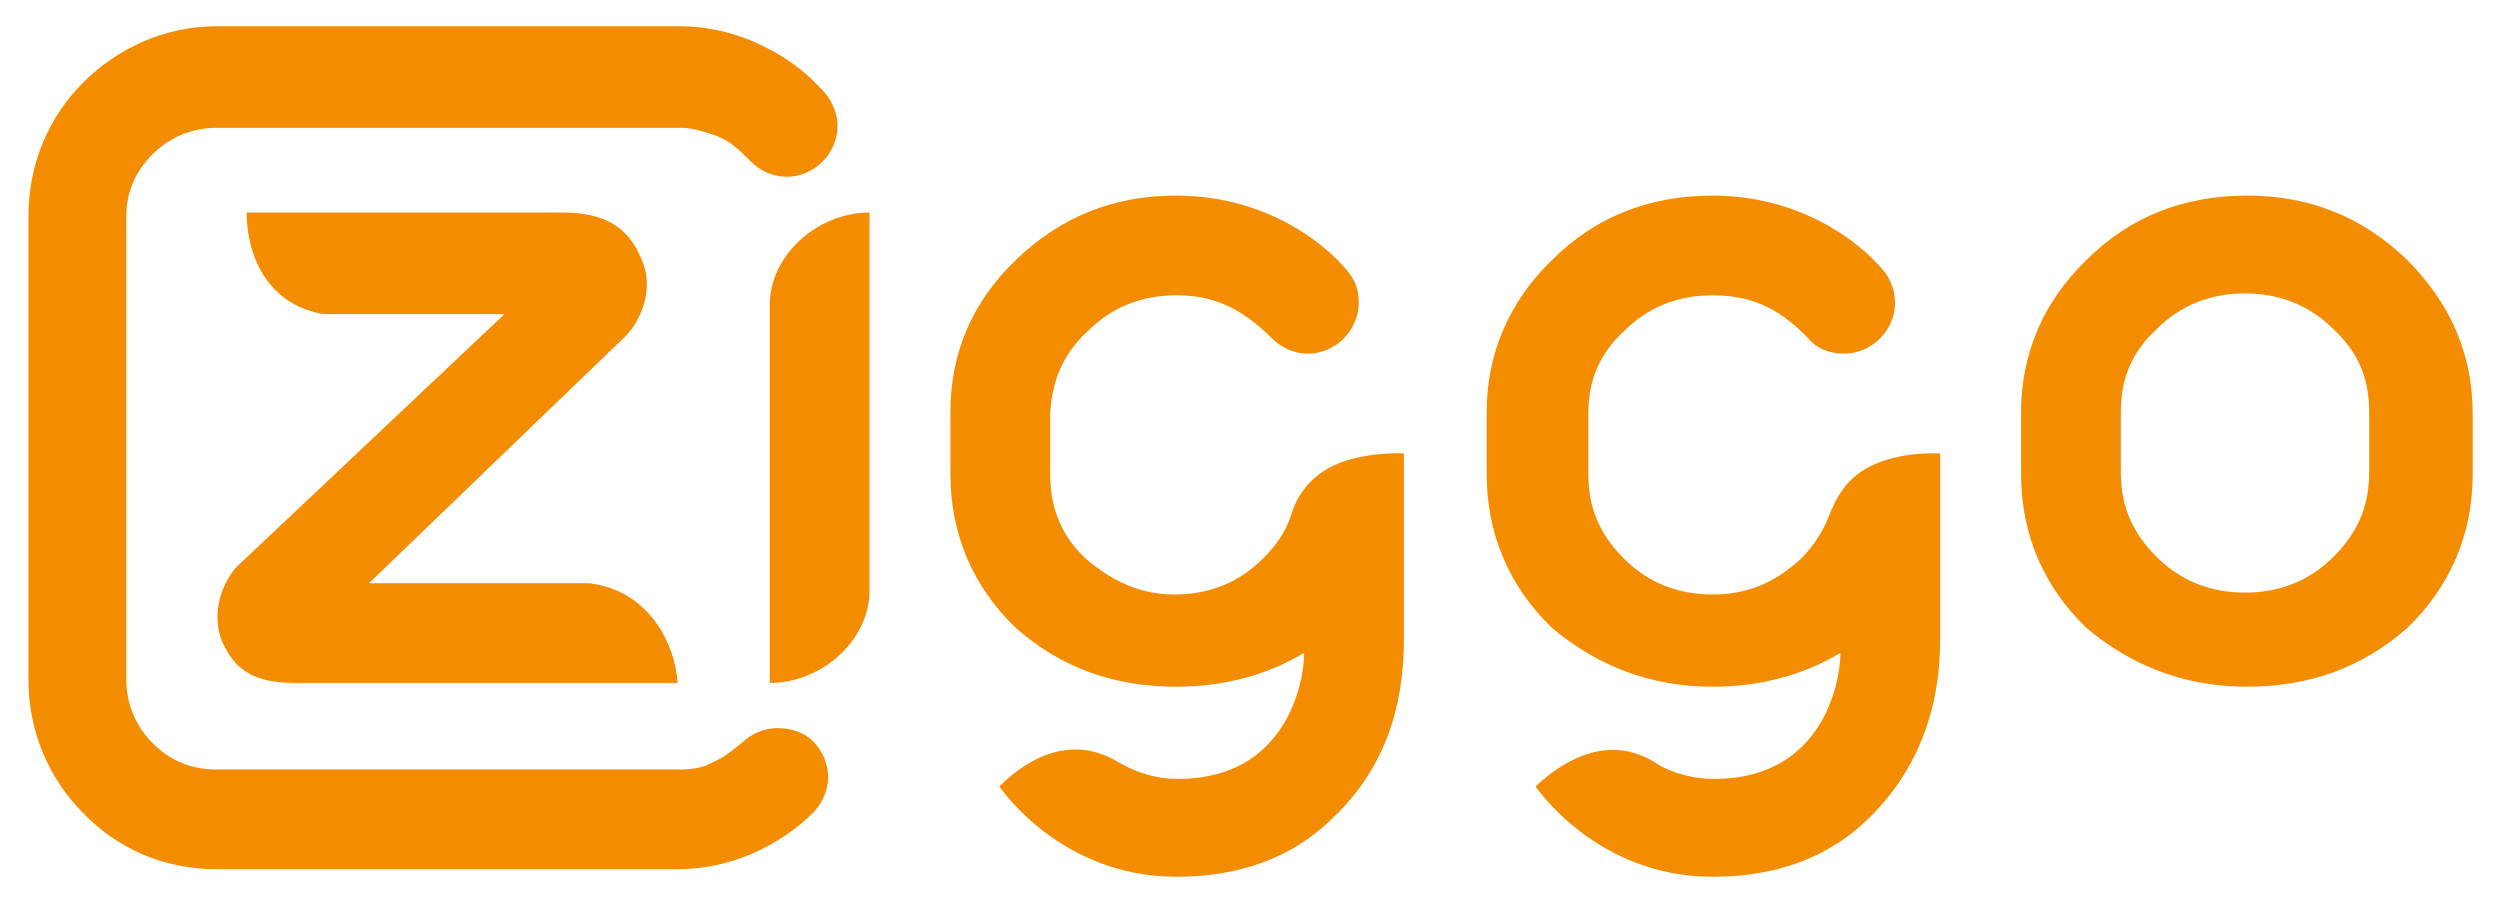 <?xml version="1.0" encoding="utf-8"?>
<!-- Generator: Adobe Illustrator 19.2.1, SVG Export Plug-In . SVG Version: 6.00 Build 0)  -->
<svg version="1.1"
	 id="svg9749" inkscape:version="0.92.0 r15299" sodipodi:docname="ziggo.svg" xmlns:cc="http://creativecommons.org/ns#" xmlns:dc="http://purl.org/dc/elements/1.1/" xmlns:inkscape="http://www.inkscape.org/namespaces/inkscape" xmlns:rdf="http://www.w3.org/1999/02/22-rdf-syntax-ns#" xmlns:sodipodi="http://sodipodi.sourceforge.net/DTD/sodipodi-0.dtd" xmlns:svg="http://www.w3.org/2000/svg"
	 xmlns="http://www.w3.org/2000/svg" xmlns:xlink="http://www.w3.org/1999/xlink" x="0px" y="0px" viewBox="0 0 46.9 17"
	 style="enable-background:new 0 0 46.9 17;" xml:space="preserve">
<style type="text/css">
	.st0{fill:#F48C00;}
</style>
<sodipodi:namedview  bordercolor="#666666" borderopacity="1.0" fit-margin-bottom="0" fit-margin-left="0" fit-margin-right="0" fit-margin-top="0" id="base" inkscape:current-layer="layer1" inkscape:cx="22.932" inkscape:cy="7.9766877" inkscape:document-units="mm" inkscape:pageopacity="0.0" inkscape:pageshadow="2" inkscape:window-height="744" inkscape:window-maximized="1" inkscape:window-width="1280" inkscape:window-x="-4" inkscape:window-y="-4" inkscape:zoom="17.486482" pagecolor="#ffffff" showgrid="false" units="px">
	</sodipodi:namedview>
<g id="layer1" transform="translate(-85.403,-182.744)" inkscape:groupmode="layer" inkscape:label="Layer 1">
	<g id="g7918" transform="matrix(0.353,0,0,-0.353,89.713,183.801)">
		<path id="path7920" inkscape:connector-curvature="0" class="st0" d="M34-8.3c-2.8,0-5.3-2.3-5.3-4.9v-20.1c2.8,0,5.3,2.3,5.3,4.9
			V-8.3z M107.1-28.5c-1.8,0-3.4,0.6-4.7,1.9c-1.3,1.3-1.9,2.7-1.9,4.5c0,0.8,0,2.4,0,3.2c0,1.8,0.6,3.2,1.9,4.4
			c1.3,1.3,2.9,1.9,4.7,1.9c1.8,0,3.4-0.6,4.7-1.9c1.3-1.2,1.9-2.6,1.9-4.4c0-0.7,0-2.4,0-3.2c0-1.8-0.6-3.2-1.9-4.5
			C110.5-27.9,108.9-28.5,107.1-28.5 M119.2-19c0,3.2-1.2,5.9-3.5,8.2c-2.4,2.3-5.2,3.4-8.5,3.4h0c-3.3,0-6.2-1.1-8.5-3.4
			c-2.3-2.2-3.5-5-3.5-8.1c0-0.5,0-2.6,0-3.3c0-3.2,1.2-6,3.5-8.2l0,0c2.4-2,5.2-3.1,8.5-3.1h0c3.3,0,6.1,1,8.5,3.1l0,0
			c2.3,2.2,3.5,5,3.5,8.2C119.2-21.5,119.2-19.4,119.2-19 M87.6-21.6c-1.8-0.7-2.3-2.1-2.6-2.8c-0.3-0.8-0.8-1.6-1.5-2.3
			c-1.4-1.3-2.9-1.9-4.7-1.9c-1.8,0-3.4,0.6-4.7,1.9c-1.3,1.3-1.9,2.7-1.9,4.5c0,0.8,0,2.4,0,3.2c0,1.8,0.6,3.2,1.9,4.4
			c1.3,1.3,2.9,1.9,4.7,1.9c1.8,0,3.4-0.5,5.1-2.3c0.4-0.5,1.1-0.8,1.9-0.8c0.7,0,1.4,0.3,1.9,0.8c0.5,0.5,0.8,1.2,0.8,1.9
			c0,0.6-0.2,1.2-0.6,1.7c-1.5,1.8-4.7,4-9.1,4c-3.3,0-6.2-1.1-8.5-3.4c-2.3-2.2-3.5-5-3.5-8.1c0-0.5,0-2.6,0-3.3
			c0-3.2,1.2-6,3.5-8.2l0,0c2.4-2,5.2-3.1,8.5-3.1c2.5,0,4.8,0.6,6.8,1.8c0-1.5-0.9-6.7-6.7-6.7c-1.6,0-2.8,0.6-3.2,0.9
			c-2.3,1.4-4.6,0.3-6.3-1.3c0,0,3.2-4.8,9.4-4.8c3.2,0,6.1,0.9,8.4,3.2c2.5,2.5,3.7,5.7,3.7,9.4v9.9C90.8-21.1,89.1-21,87.6-21.6
			 M62.4-21.1V-31c0-3.7-1.1-6.9-3.7-9.4c-2.3-2.3-5.2-3.2-8.4-3.2c-6.2,0-9.4,4.8-9.4,4.8c1.7,1.7,4,2.7,6.3,1.3
			c0.4-0.2,1.5-0.9,3.2-0.9c5.8,0,6.7,5.2,6.7,6.7c-2-1.2-4.3-1.8-6.8-1.8c-3.3,0-6.1,1-8.5,3.1l0,0c-2.3,2.2-3.5,5-3.5,8.2
			c0,0.7,0,2.8,0,3.3c0,3.2,1.2,5.9,3.5,8.1c2.4,2.3,5.2,3.4,8.5,3.4c4.4,0,7.6-2.2,9.1-4c0.4-0.5,0.6-1,0.6-1.7
			c0-0.7-0.3-1.4-0.8-1.9c-0.5-0.5-1.2-0.8-1.9-0.8c-0.7,0-1.4,0.3-1.9,0.8c-1.7,1.7-3.2,2.3-5.1,2.3c-1.8,0-3.4-0.6-4.7-1.9
			c-1.3-1.2-1.9-2.6-2-4.4c0-0.8,0-2.4,0-3.2c0-1.8,0.6-3.3,1.9-4.5c1.4-1.2,2.9-1.9,4.7-1.9c1.8,0,3.4,0.6,4.7,1.9
			c0.7,0.7,1.2,1.4,1.5,2.3c0.2,0.7,0.8,2.1,2.6,2.8C60.6-21,62.4-21.1,62.4-21.1 M23.8-33.3c-0.1,1.9-1.4,4.9-4.7,5.3H7.4l13.5,13
			c0.6,0.5,1.9,2.4,0.9,4.4c-0.7,1.6-2,2.3-4.1,2.3H0.9C0.9-10.6,2-13.2,5-13.7h9.6L0.4-27.1c-0.6-0.6-1.5-2.3-0.8-4
			c0.7-1.6,1.8-2.2,3.9-2.2H23.8z M31-36.4c0.5-0.5,0.8-1.2,0.8-1.9c0-0.8-0.4-1.5-0.8-1.9c-0.8-0.8-1.9-1.6-3.3-2.2
			c-1.2-0.5-2.5-0.8-3.9-0.8H-0.7c-2.8,0-5.3,1.1-7.1,3c-1.8,1.8-2.9,4.3-2.9,7.1v24.6c0,2.8,1.1,5.3,2.9,7.1c1.8,1.8,4.3,3,7.1,3
			h24.6c1.4,0,2.7-0.3,3.9-0.8c1.6-0.7,2.7-1.5,3.7-2.6c0.4-0.4,0.8-1.1,0.8-1.9c0-0.7-0.3-1.4-0.8-1.9c-0.5-0.5-1.2-0.8-1.9-0.8
			c-0.7,0-1.4,0.3-1.9,0.8c-0.7,0.7-1.1,1.1-1.9,1.4c-0.6,0.2-1.2,0.4-1.8,0.4H-0.7c-1.3,0-2.5-0.5-3.4-1.4c-0.9-0.9-1.4-2-1.4-3.3
			v-24.6c0-1.3,0.5-2.5,1.4-3.4c0.9-0.9,2-1.4,3.4-1.4h24.6c0.7,0,1.3,0.1,1.8,0.4c0.5,0.2,1,0.6,1.5,1c0.5,0.5,1.2,0.8,1.9,0.8
			C29.8-35.7,30.5-35.9,31-36.4"/>
	</g>
</g>
</svg>
